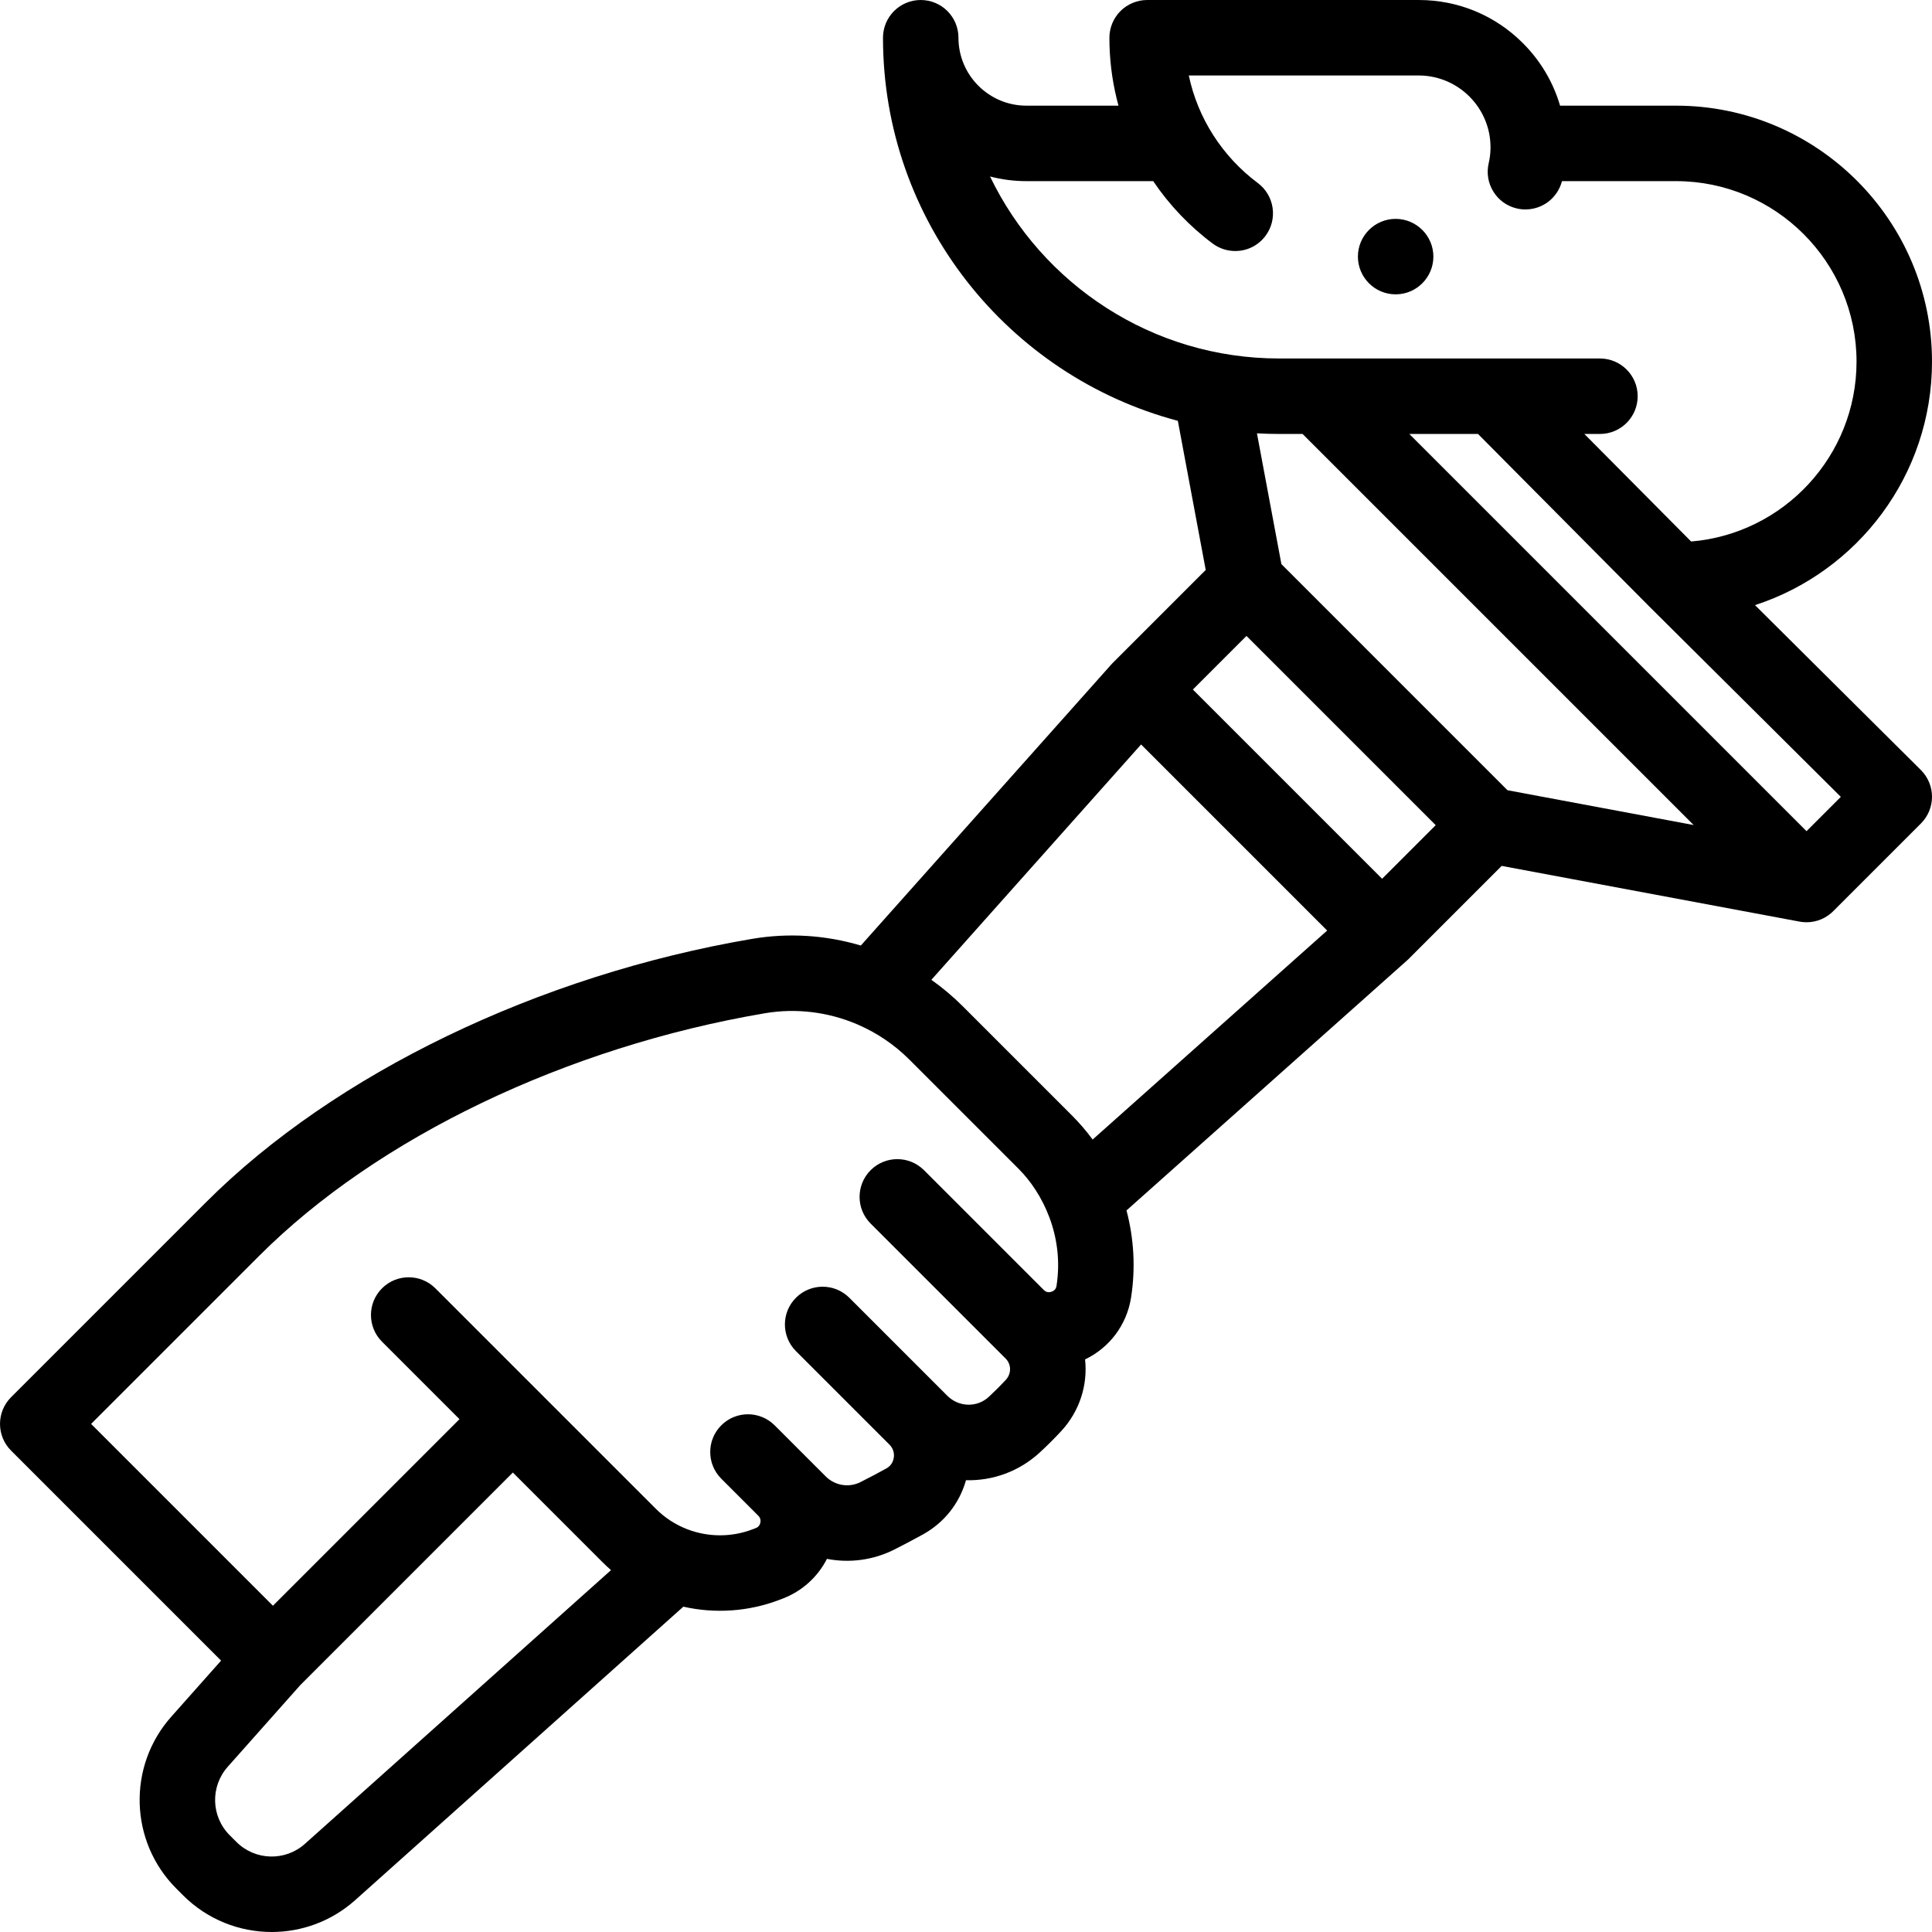 <svg id="Capa_1" enable-background="new 0 0 512 512" height="512" viewBox="0 0 512 512" width="512" xmlns="http://www.w3.org/2000/svg"><path d="m359.86 68.003c0-5.51 4.48-10 10-10 5.511 0 10 4.49 10 10s-4.489 10-10 10c-5.52 0-10-4.49-10-10zm149.19 136.058c1.885 1.873 2.946 4.42 2.95 7.077.004 2.658-1.05 5.207-2.929 7.086l-23.154 23.153c-.188.192-.382.376-.583.553-1.088.954-2.333 1.633-3.644 2.036-1.288.398-2.672.541-4.083.377h-.001c-.001 0-.002 0-.003 0-.239-.027-.477-.063-.714-.108-.044-.008-.086-.016-.13-.025l-78.798-14.735-24.619 24.62c-.006.005-.011.011-.017.016-.152.152-.309.299-.469.439l-74.326 66.231c1.972 7.434 2.43 15.296 1.211 23.082-1.133 7.232-5.703 13.293-12.187 16.393.728 6.706-1.38 13.677-6.355 19.037-1.73 1.866-3.604 3.734-5.564 5.553-5.554 5.15-12.612 7.608-19.642 7.432-1.721 6.121-5.771 11.259-11.441 14.385-2.407 1.328-4.926 2.658-7.487 3.953-5.68 2.874-11.979 3.655-17.921 2.5-2.427 4.769-6.54 8.532-11.677 10.511l-.857.329c-8.306 3.179-17.188 3.712-25.518 1.832l-86.956 77.761c-6.316 5.649-14.233 8.451-22.135 8.451-8.523 0-17.029-3.26-23.492-9.723l-1.782-1.783c-12.455-12.455-13.014-32.497-1.271-45.626l13.134-14.783-55.661-55.66c-3.905-3.905-3.905-10.237 0-14.142l51.674-51.675c34.097-34.095 88.189-60.187 144.701-69.795 9.728-1.655 19.584-.986 28.823 1.766l66.325-74.429c.128-.146.261-.289.398-.429.002-.003.005-.005.007-.008l.009-.009c.006-.005.012-.011.017-.017.002-.001.003-.003.005-.004.006-.007.013-.013.02-.02l24.62-24.62-7.39-39.52c-44.924-11.902-78.138-52.906-78.138-101.52 0-5.523 4.478-10 10-10s10 4.477 10 10c0 9.925 8.075 18 18 18h24.408c-.164-.601-.321-1.205-.468-1.81-1.29-5.27-1.939-10.72-1.939-16.19 0-2.63 1.069-5.21 2.93-7.07 1.86-1.86 4.44-2.93 7.07-2.93h72c10.42 0 20.21 4.06 27.569 11.42 4.698 4.698 8.051 10.379 9.865 16.58h30.733c37.403 0 67.833 30.43 67.833 67.833 0 30.105-19.713 55.692-46.908 64.531zm-170.05-109.058h85c5.522 0 10 4.477 10 10s-4.478 10-10 10h-4.131l28.297 28.501c24.512-2.037 43.834-22.638 43.834-47.668 0-26.375-21.458-47.833-47.833-47.833h-30.229c-.55 2.125-1.795 4.024-3.518 5.38-2.36 1.85-5.521 2.55-8.45 1.86-2.6-.61-4.81-2.19-6.21-4.46-1.41-2.27-1.85-4.95-1.24-7.55.28-1.2.44-2.43.471-3.65 0-.01.01-.38.01-.58-.021-10.46-8.54-18.98-19-19h-60.96c2.399 11.36 8.899 21.48 18.29 28.5 2.14 1.6 3.529 3.94 3.92 6.58.38 2.64-.28 5.28-1.88 7.42-1.91 2.55-4.83 4.02-8.021 4.02-2.17 0-4.24-.69-5.979-1.98-6.127-4.569-11.479-10.2-15.765-16.54h-33.606c-3.326 0-6.555-.43-9.632-1.236 13.734 28.514 42.922 48.236 76.632 48.236zm-177.075 321.094c-.77-.668-1.519-1.366-2.246-2.093l-23.769-23.769-56.304 56.305-19.221 21.634c-4.693 5.248-4.471 13.222.485 18.177l1.782 1.783c4.953 4.955 12.926 5.177 18.151.505zm108.023-106.338-28.938-28.937c-4.011-4.012-8.701-7.155-13.773-9.334-.042-.018-.084-.036-.127-.055-7.626-3.25-16.111-4.323-24.453-2.905-52.577 8.939-102.638 32.947-133.911 64.221l-44.603 44.603 48.184 48.184 49.442-49.442-20.533-20.533c-3.905-3.905-3.905-10.237 0-14.142 3.908-3.905 10.238-3.904 14.143 0l58.443 58.444c2.38 2.379 5.187 4.181 8.216 5.362.09.033.18.067.269.103 5.42 2.039 11.528 2.103 17.165-.055l.811-.311c.823-.317 1.118-.957 1.22-1.438.104-.488.093-1.202-.546-1.84l-9.813-9.814c-3.905-3.905-3.905-10.237 0-14.142 3.907-3.905 10.237-3.904 14.143 0l13.53 13.531c2.452 2.452 6.157 3.061 9.223 1.51 2.351-1.189 4.657-2.406 6.857-3.62 1.474-.813 1.865-2.148 1.968-2.873.105-.744.099-2.173-1.126-3.409l-24.805-24.805c-3.905-3.905-3.905-10.237 0-14.142 3.907-3.905 10.237-3.904 14.143 0l24.79 24.791c.011.011.021.022.033.033l1.136 1.136c3.056 3.057 7.89 3.187 11.002.301 1.596-1.48 3.111-2.992 4.505-4.493 1.516-1.633 1.505-4.11-.024-5.64l-3.981-3.981c-.028-.029-.058-.058-.087-.086l-31.726-31.726c-3.905-3.905-3.905-10.237 0-14.142 3.906-3.905 10.236-3.905 14.143 0l31.756 31.756c.573.554 1.253.71 2.025.456.764-.249 1.214-.772 1.336-1.555 2.091-13.372-3.814-24.787-10.037-31.011zm81.762-63.154-49.313-49.312-55.576 62.366c2.947 2.083 5.737 4.426 8.331 7.02l28.938 28.938c1.994 1.995 3.818 4.125 5.468 6.373zm28.766-27.928-50.149-50.15-14.205 14.205 50.15 50.15zm68.361-.035-103.639-103.639h-6.198c-1.979 0-3.943-.055-5.896-.164l6.482 34.664 59.913 59.914zm38.999-7.467-50.719-50.413c-.023-.023-.047-.047-.07-.07l-45.36-45.688h-18.203l105.262 105.263z"/></svg>